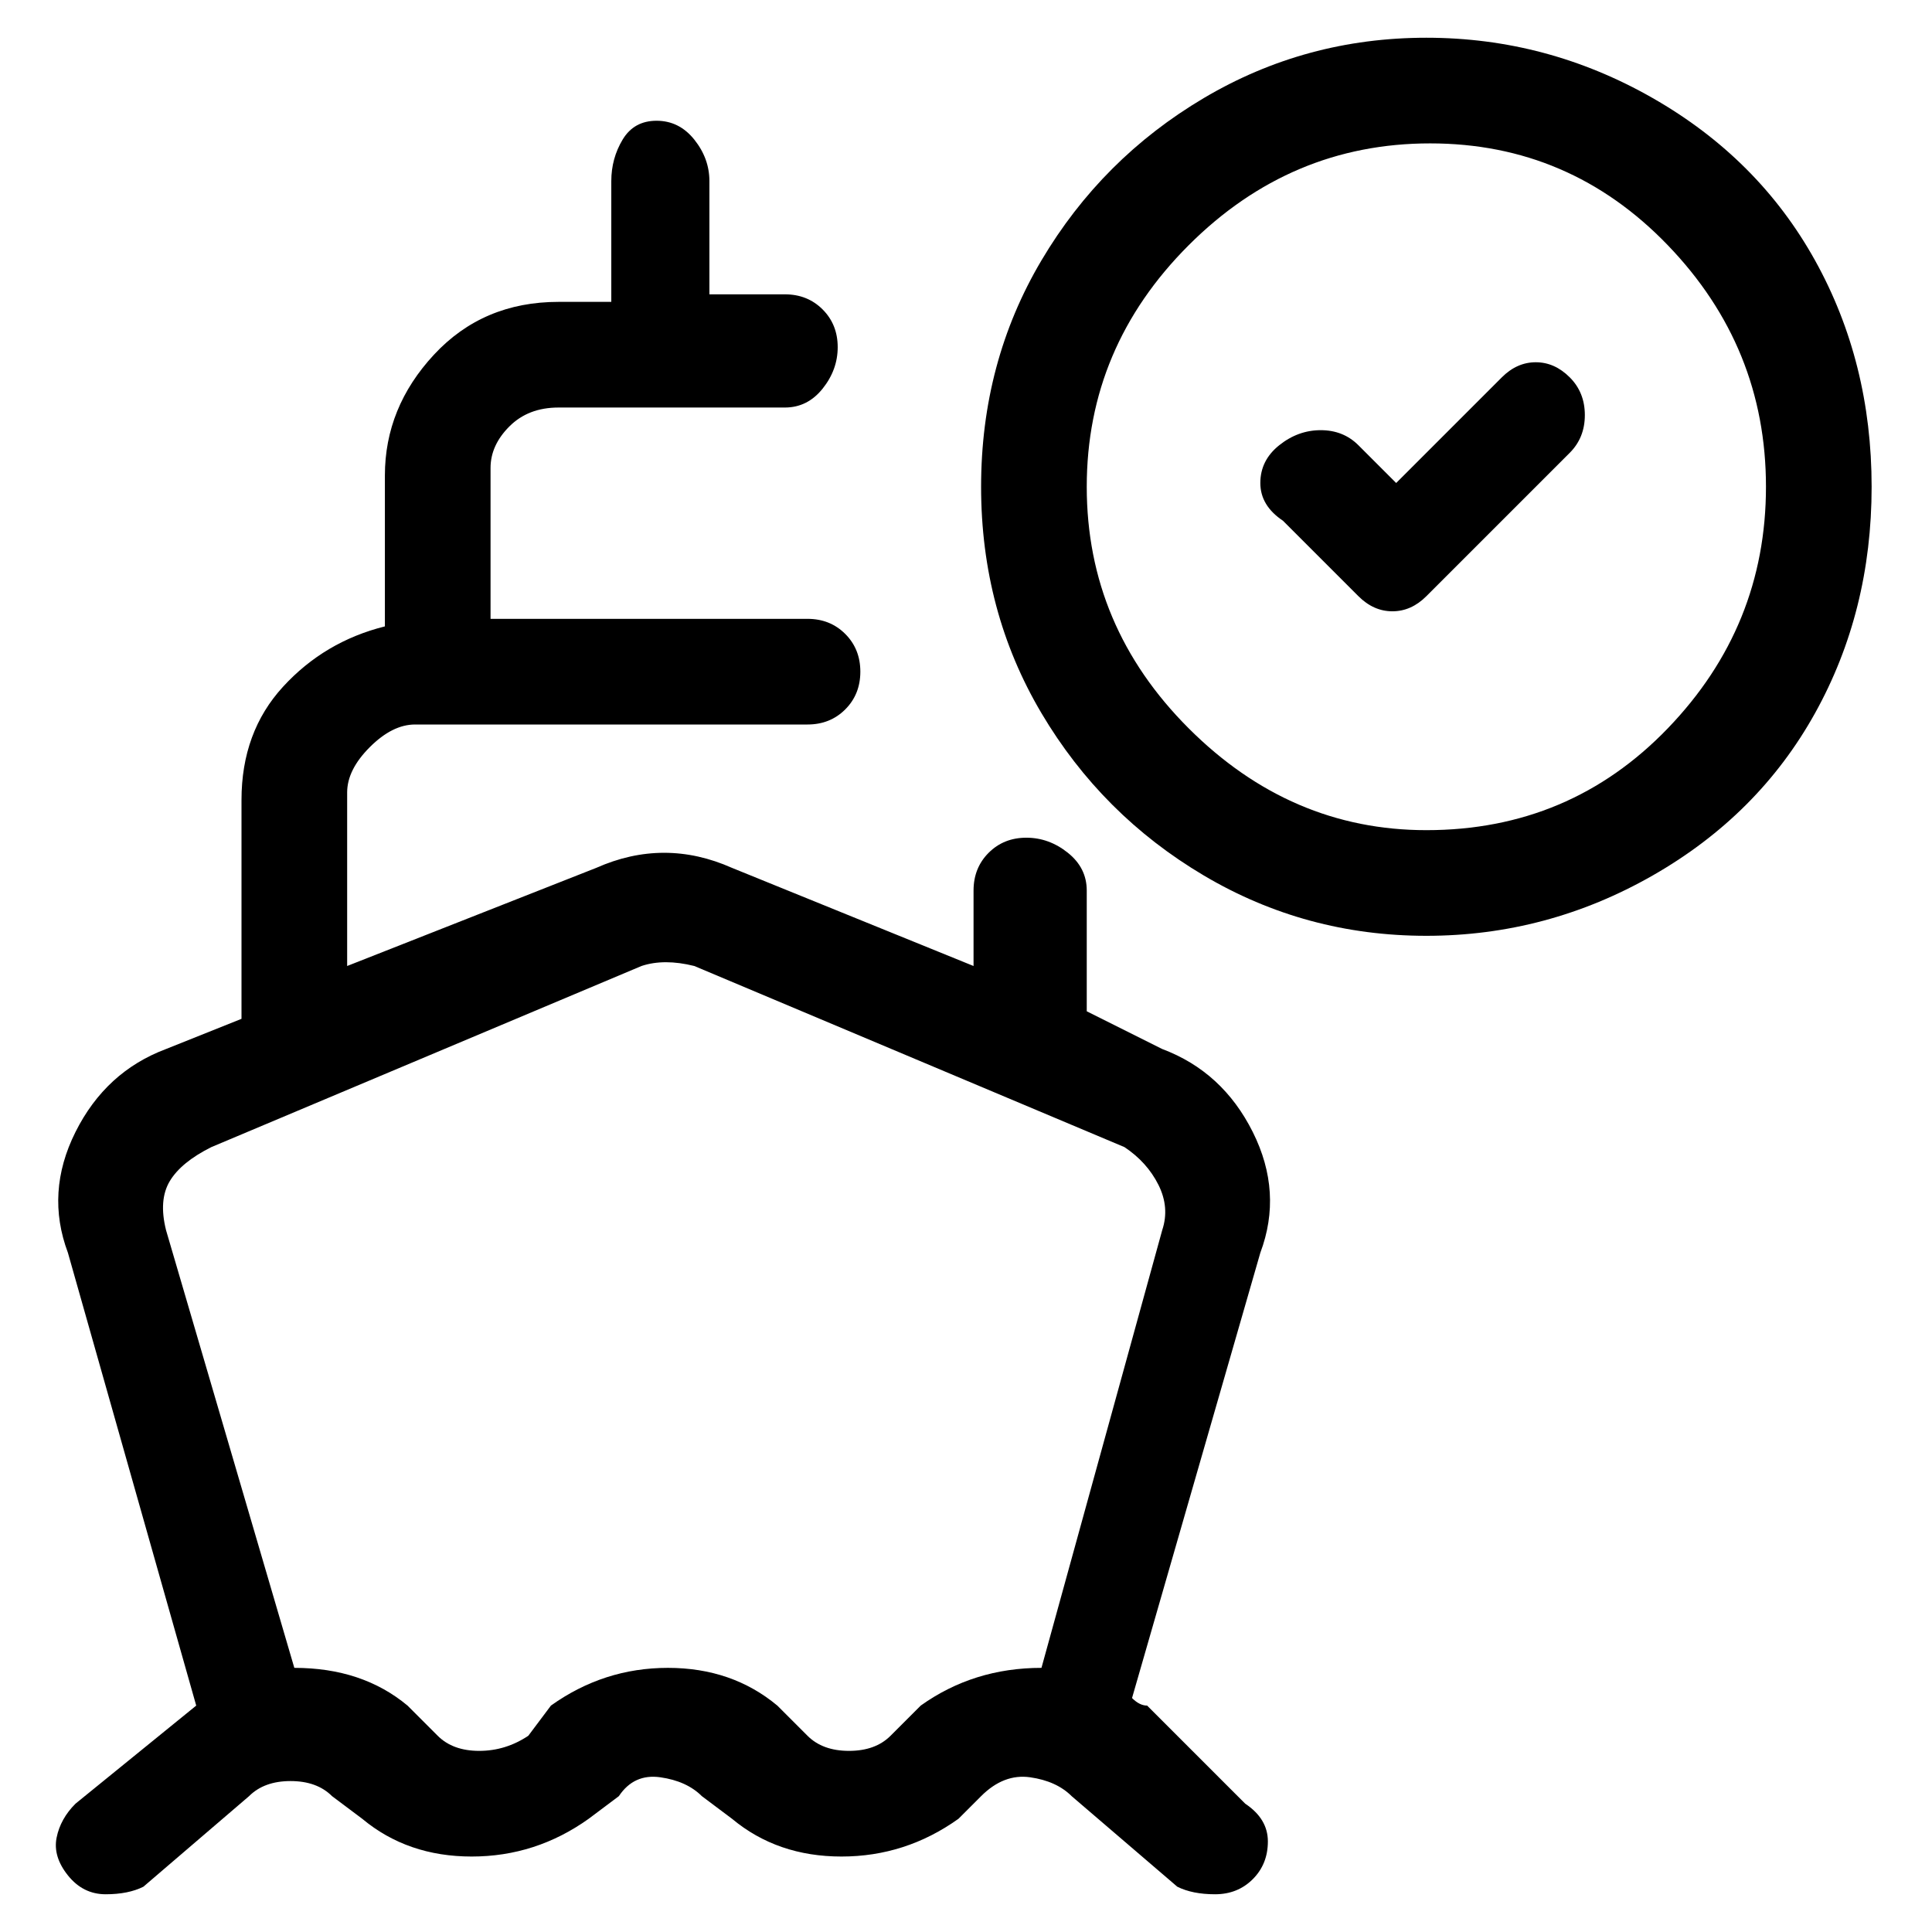 <svg viewBox="0 0 256 256" xmlns="http://www.w3.org/2000/svg">
  <path transform="scale(1, -1) translate(0, -256)" fill="currentColor" d="M152 30q-1 0 -2 1l17 59q3 8 -1 16t-12 11l-10 5v16q0 3 -2.5 5t-5.5 2t-5 -2t-2 -5v-10l-32 13q-9 4 -18 0l-33 -13v23q0 3 3 6t6 3h52q3 0 5 2t2 5t-2 5t-5 2h-42v20q0 3 2.5 5.5t6.5 2.5h30q3 0 5 2.5t2 5.5t-2 5t-5 2h-10v15q0 3 -2 5.5t-5 2.5t-4.5 -2.5t-1.5 -5.5 v-16h-7q-10 0 -16.5 -7t-6.5 -16v-20q-8 -2 -13.5 -8t-5.5 -15v-29l-10 -4q-8 -3 -12 -11t-1 -16l17 -60l-16 -13q-2 -2 -2.5 -4.5t1.5 -5t5 -2.5t5 1l14 12q2 2 5.5 2t5.5 -2l4 -3q6 -5 14.5 -5t15.5 5l4 3q2 3 5.5 2.5t5.5 -2.5l4 -3q6 -5 14.5 -5t15.5 5l3 3q3 3 6.5 2.5 t5.5 -2.5l14 -12q2 -1 5 -1t5 2t2 5t-3 5zM122 30l-4 -4q-2 -2 -5.5 -2t-5.5 2l-4 4q-6 5 -14.5 5t-15.5 -5l-3 -4q-3 -2 -6.5 -2t-5.5 2l-4 4q-6 5 -15 5l-17 58q-1 4 0.5 6.5t5.5 4.5l57 24q3 1 7 0l57 -24q3 -2 4.5 -5t0.5 -6l-16 -58q-9 0 -16 -5zM189 251 q-16 0 -29.5 -8t-21.5 -21.5t-8 -30t8 -30t21.5 -21.5t29.5 -8t30 8t21.5 21.5t7.5 30t-7.5 30t-21.5 21.5t-30 8zM189 146q-18 0 -31.5 13.5t-13.5 32t13.5 32t32 13.5t31.5 -13.5t13 -32t-13 -32t-32 -13.5zM199 206l-14 -14l-5 5q-2 2 -5 2t-5.5 -2t-2.5 -5t3 -5l10 -10 q2 -2 4.5 -2t4.5 2l19 19q2 2 2 5t-2 5t-4.5 2t-4.5 -2z" />
</svg>